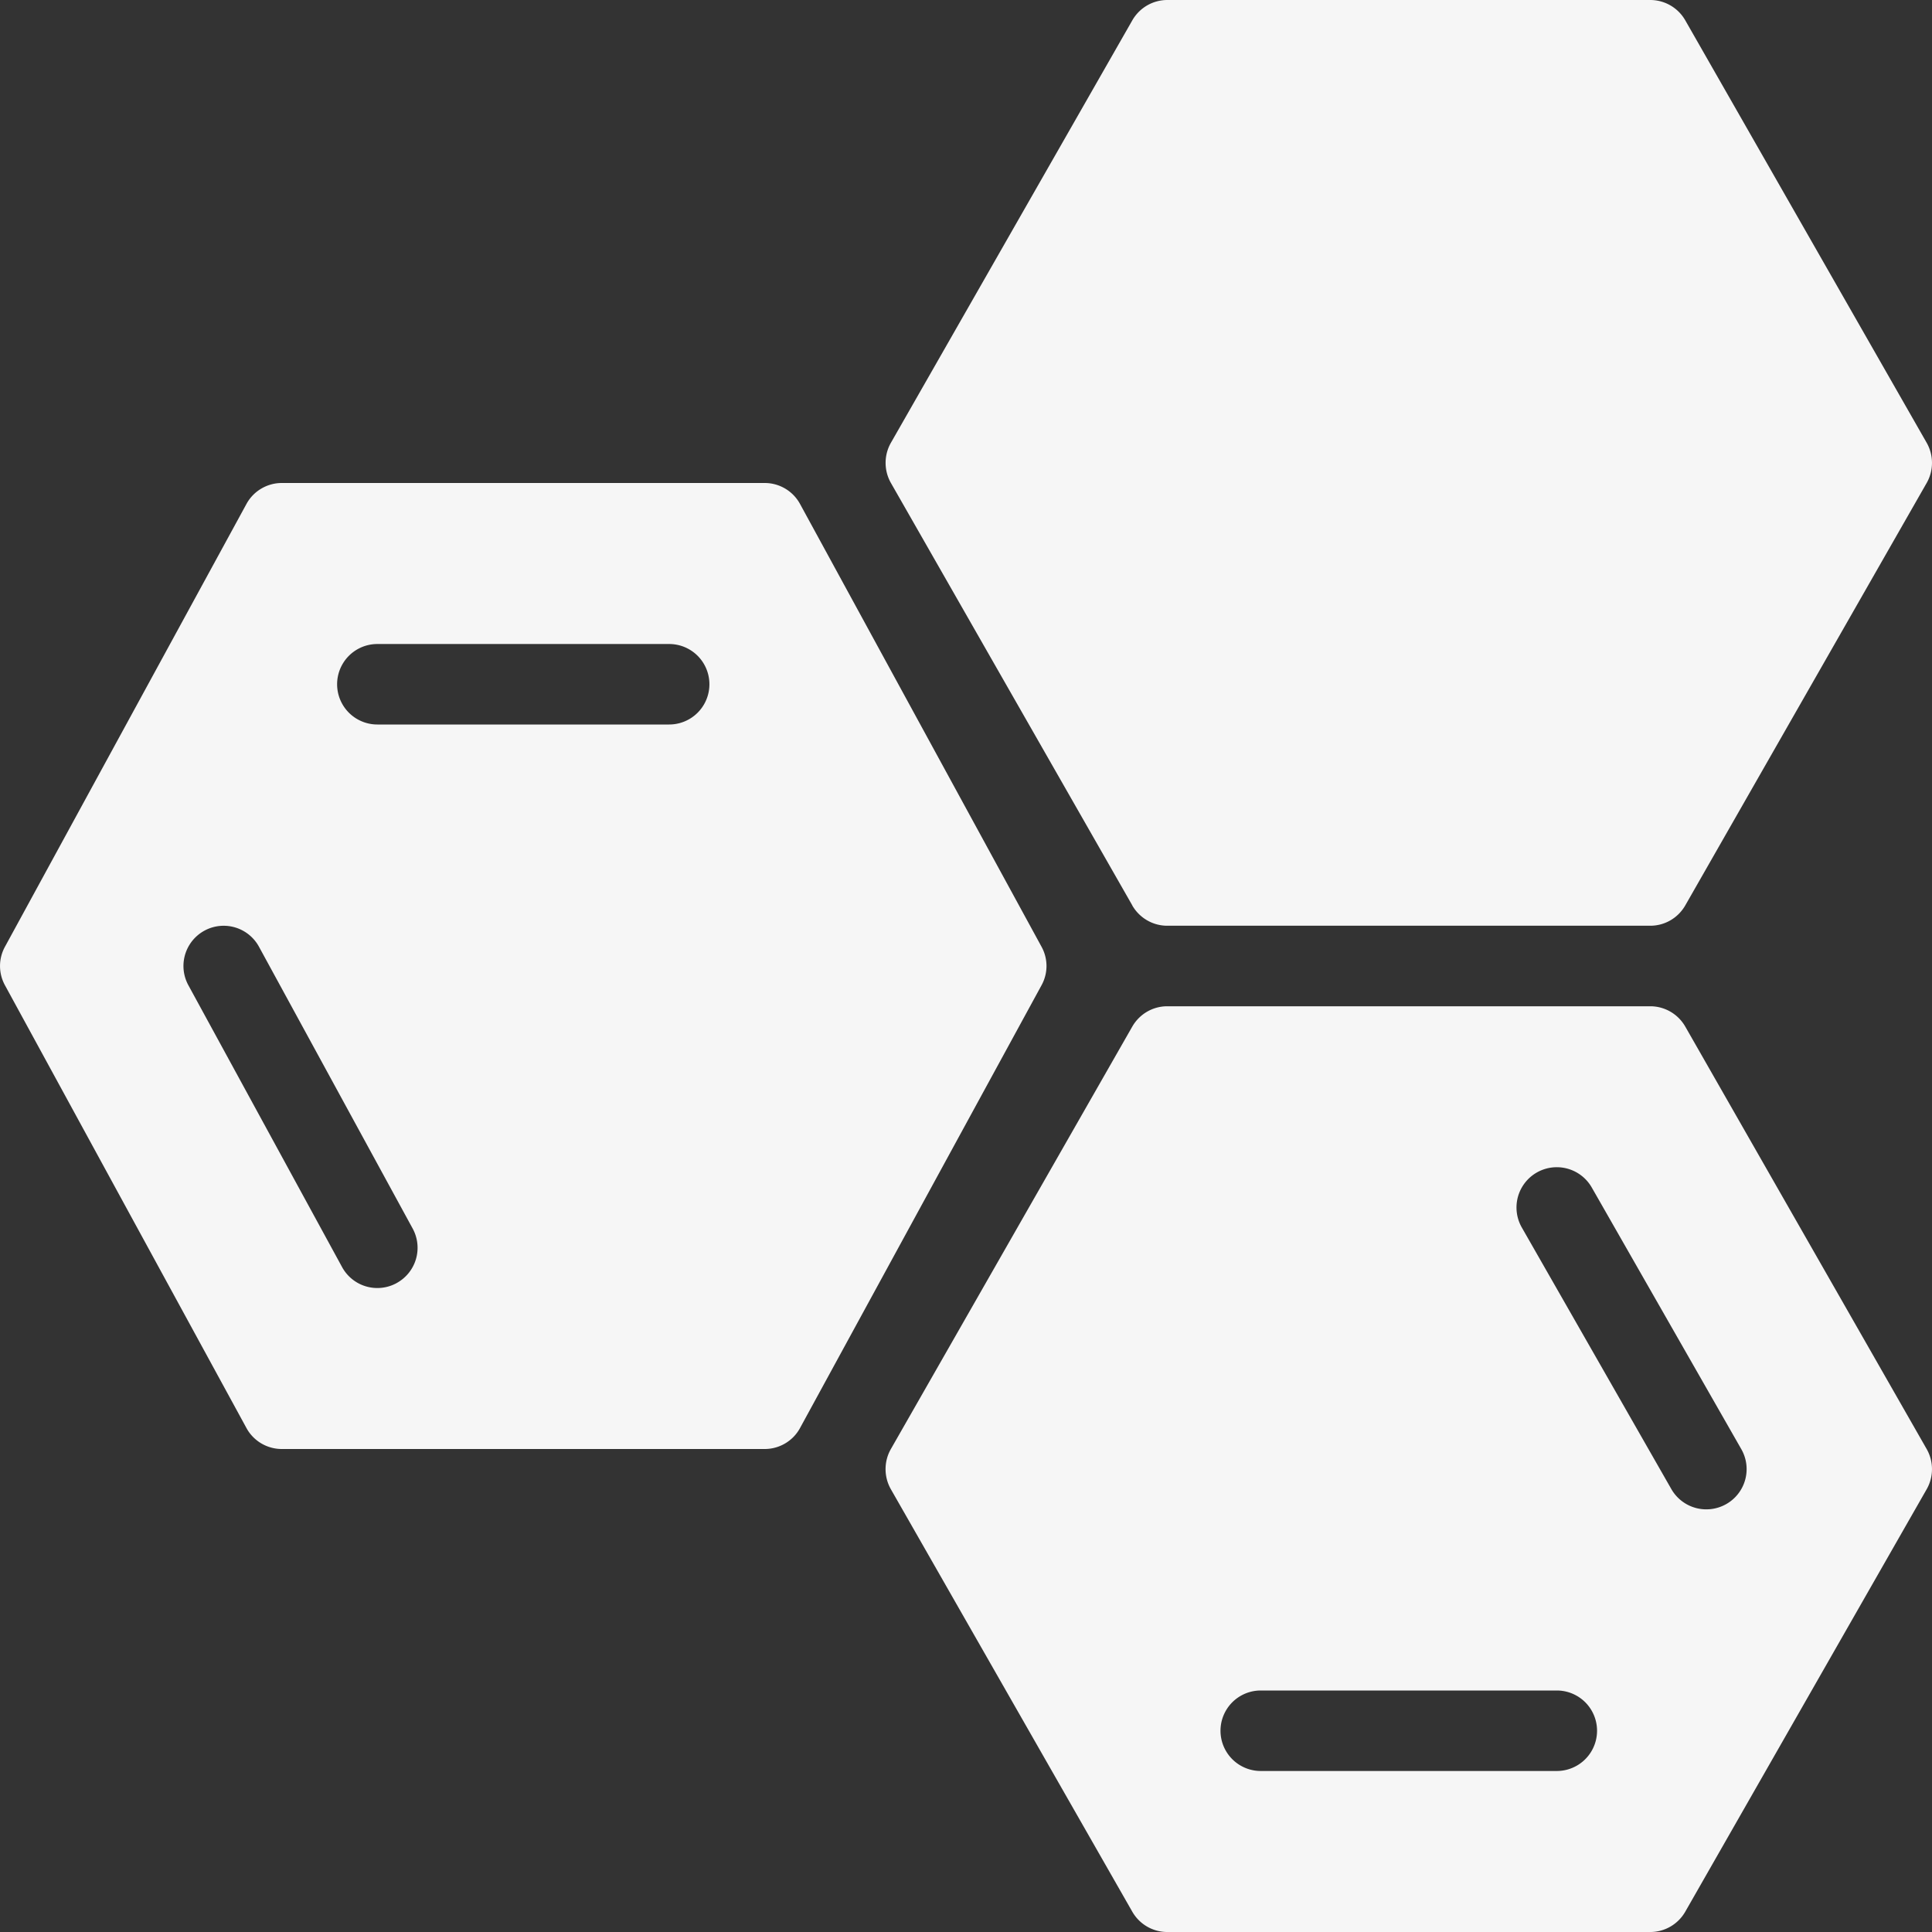 <svg width="50" height="50" fill="none" xmlns="http://www.w3.org/2000/svg"><rect width="100%" height="100%" fill="#333333" stroke="none"/><g clip-path="url(#clip0)" fill="#F6F6F6"><path d="M26.955 24.502l-6.25-11.459a1.04 1.04 0 00-.913-.543h-12.5c-.38 0-.733.209-.914.543L.128 24.502c-.17.31-.17.686 0 .996l6.25 11.459c.181.334.533.543.914.543h12.5c.38 0 .732-.209.913-.543l6.25-11.459c.171-.31.171-.686 0-.996zm-16.69 8.704a1.039 1.039 0 01-1.413-.416l-3.977-7.292a1.04 1.04 0 111.827-.997l3.977 7.292a1.04 1.04 0 01-.415 1.413zm7.053-14.456H9.766a1.041 1.041 0 110-2.083h7.552a1.041 1.041 0 110 2.083zm11.985 4.683c.188.325.532.525.906.525h12.5c.374 0 .718-.2.905-.525l6.25-10.937c.181-.32.181-.713 0-1.034L43.614.525A1.045 1.045 0 0042.71 0h-12.5c-.374 0-.718.2-.905.525l-6.25 10.937c-.181.32-.181.713 0 1.034l6.25 10.937zm14.311 3.134a1.045 1.045 0 00-.905-.525h-12.5c-.374 0-.718.2-.905.525l-6.25 10.937c-.181.32-.181.713 0 1.034l6.25 10.937c.187.325.53.525.905.525h12.5c.374 0 .718-.2.905-.525l6.25-10.937c.181-.32.181-.713 0-1.034l-6.25-10.937zM40.29 45.833h-7.662a1.041 1.041 0 110-2.083h7.662a1.041 1.041 0 110 2.083zm4.386-6.908a1.043 1.043 0 01-1.422-.388l-3.87-6.77a1.041 1.041 0 111.811-1.034l3.87 6.771a1.04 1.04 0 01-.389 1.421z"/></g><defs><clipPath id="clip0"><path fill="#fff" d="M0 0h50v50H0z"/></clipPath></defs></svg>